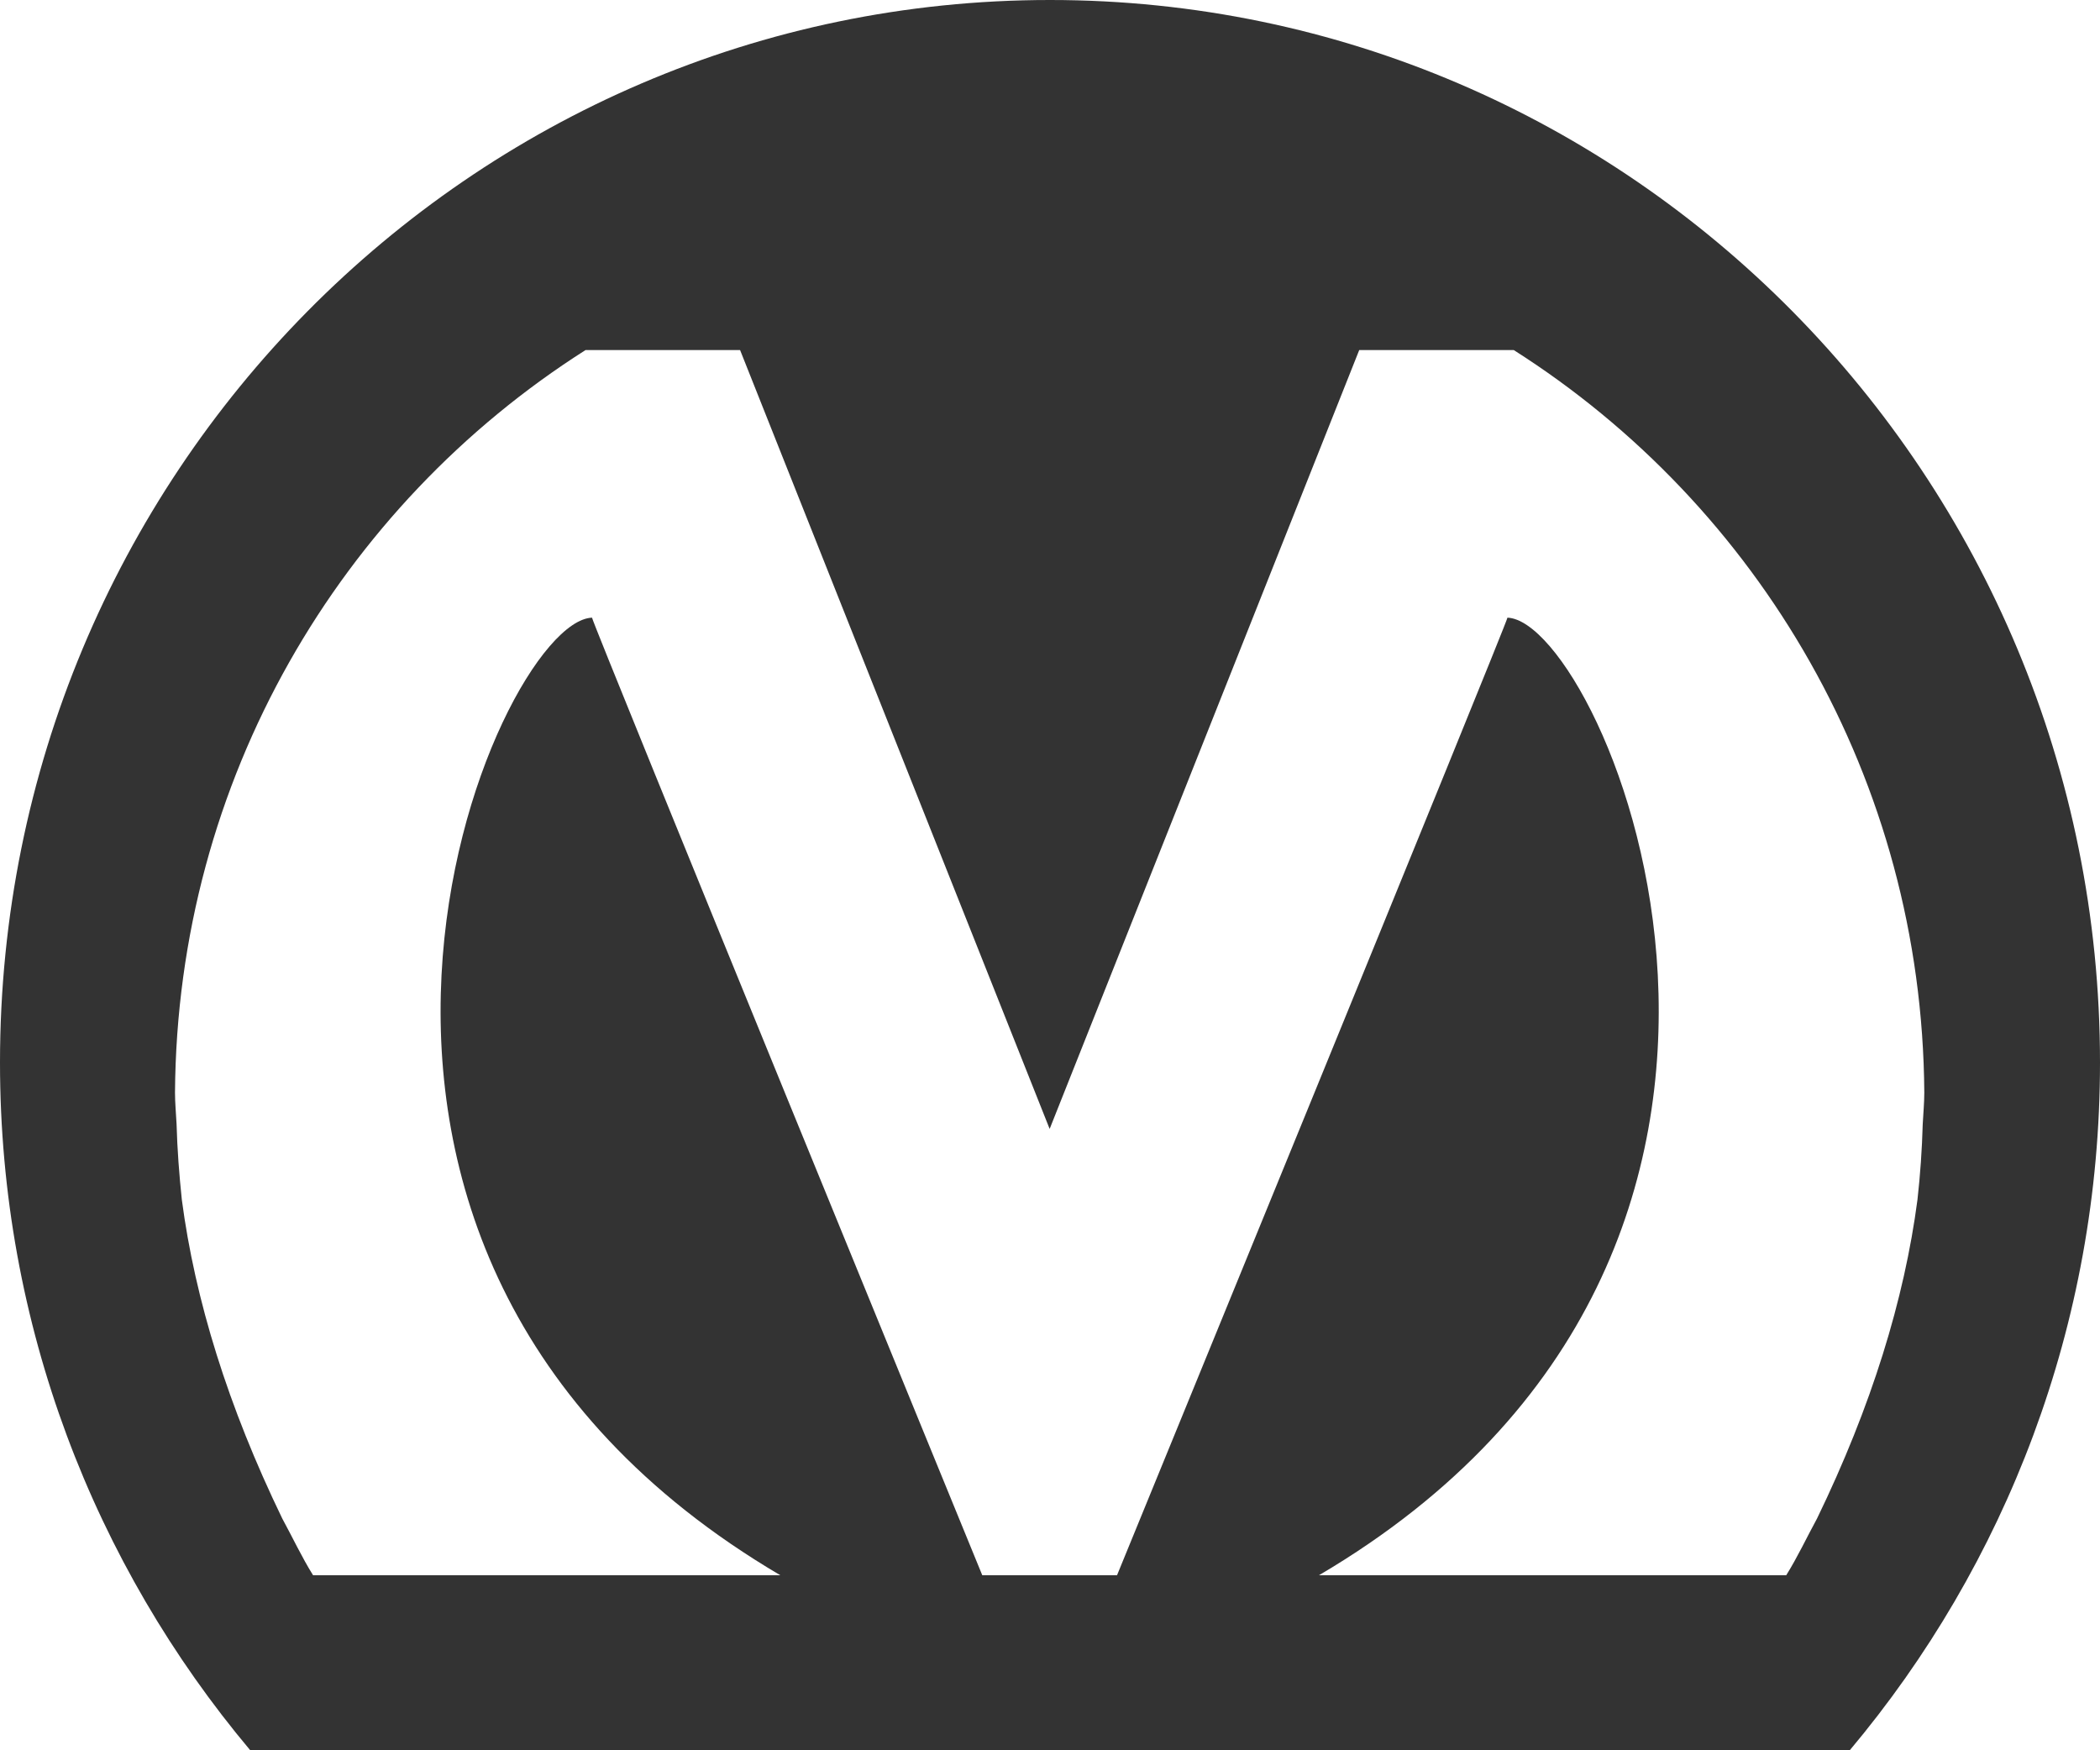 <?xml version="1.0" encoding="utf-8"?>
<!-- Generator: Adobe Illustrator 18.0.0, SVG Export Plug-In . SVG Version: 6.00 Build 0)  -->
<!DOCTYPE svg PUBLIC "-//W3C//DTD SVG 1.1//EN" "http://www.w3.org/Graphics/SVG/1.1/DTD/svg11.dtd">
<svg version="1.1" id="Layer_1" xmlns="http://www.w3.org/2000/svg" xmlns:xlink="http://www.w3.org/1999/xlink" x="0px" y="0px"
	 width="12px" height="10px" viewBox="0 0 12 10" enable-background="new 0 0 12 10" xml:space="preserve">
<rect x="0" y="0" width="12" height="10" fill="#333333" stroke="none"/>
<path fill-rule="evenodd" clip-rule="evenodd" fill="#FFFFFF" d="M1.43,10C0.54,8.94,0,7.57,0,6.071V10H1.43z"/>
<path fill-rule="evenodd" clip-rule="evenodd" fill="#FFFFFF" d="M6,0c3.313,0,6,2.719,6,6.071V0H6z"/>
<path fill-rule="evenodd" clip-rule="evenodd" fill="#FFFFFF" d="M12,10V6.071C12,7.57,11.46,8.94,10.57,10H12z"/>
<path fill-rule="evenodd" clip-rule="evenodd" fill="#FFFFFF" d="M0,6.071C0,2.719,2.686,0,6,0H0V6.071z"/>
<path fill-rule="evenodd" clip-rule="evenodd" fill="#FFFFFF" d="M10.987,6.423c0.003-0.061,0.009-0.121,0.009-0.181
	C10.984,4.452,10.049,2.889,8.65,2H7.767L5.998,6.45L4.229,2H3.346C1.947,2.889,1.012,4.452,1,6.242c0,0.06,0.006,0.12,0.009,0.181
	c0.004,0.145,0.015,0.288,0.03,0.431c0.075,0.571,0.264,1.182,0.574,1.822C1.672,8.784,1.724,8.896,1.789,9h2.67
	C1.284,7.13,2.83,3.549,3.383,3.529C3.384,3.559,5.613,9,5.613,9h0.385h0.385c0,0,2.229-5.441,2.231-5.471
	C9.166,3.549,10.712,7.13,7.537,9h2.67c0.065-0.104,0.117-0.216,0.176-0.324c0.311-0.641,0.499-1.251,0.574-1.822
	C10.973,6.711,10.983,6.568,10.987,6.423z"/>
</svg>
